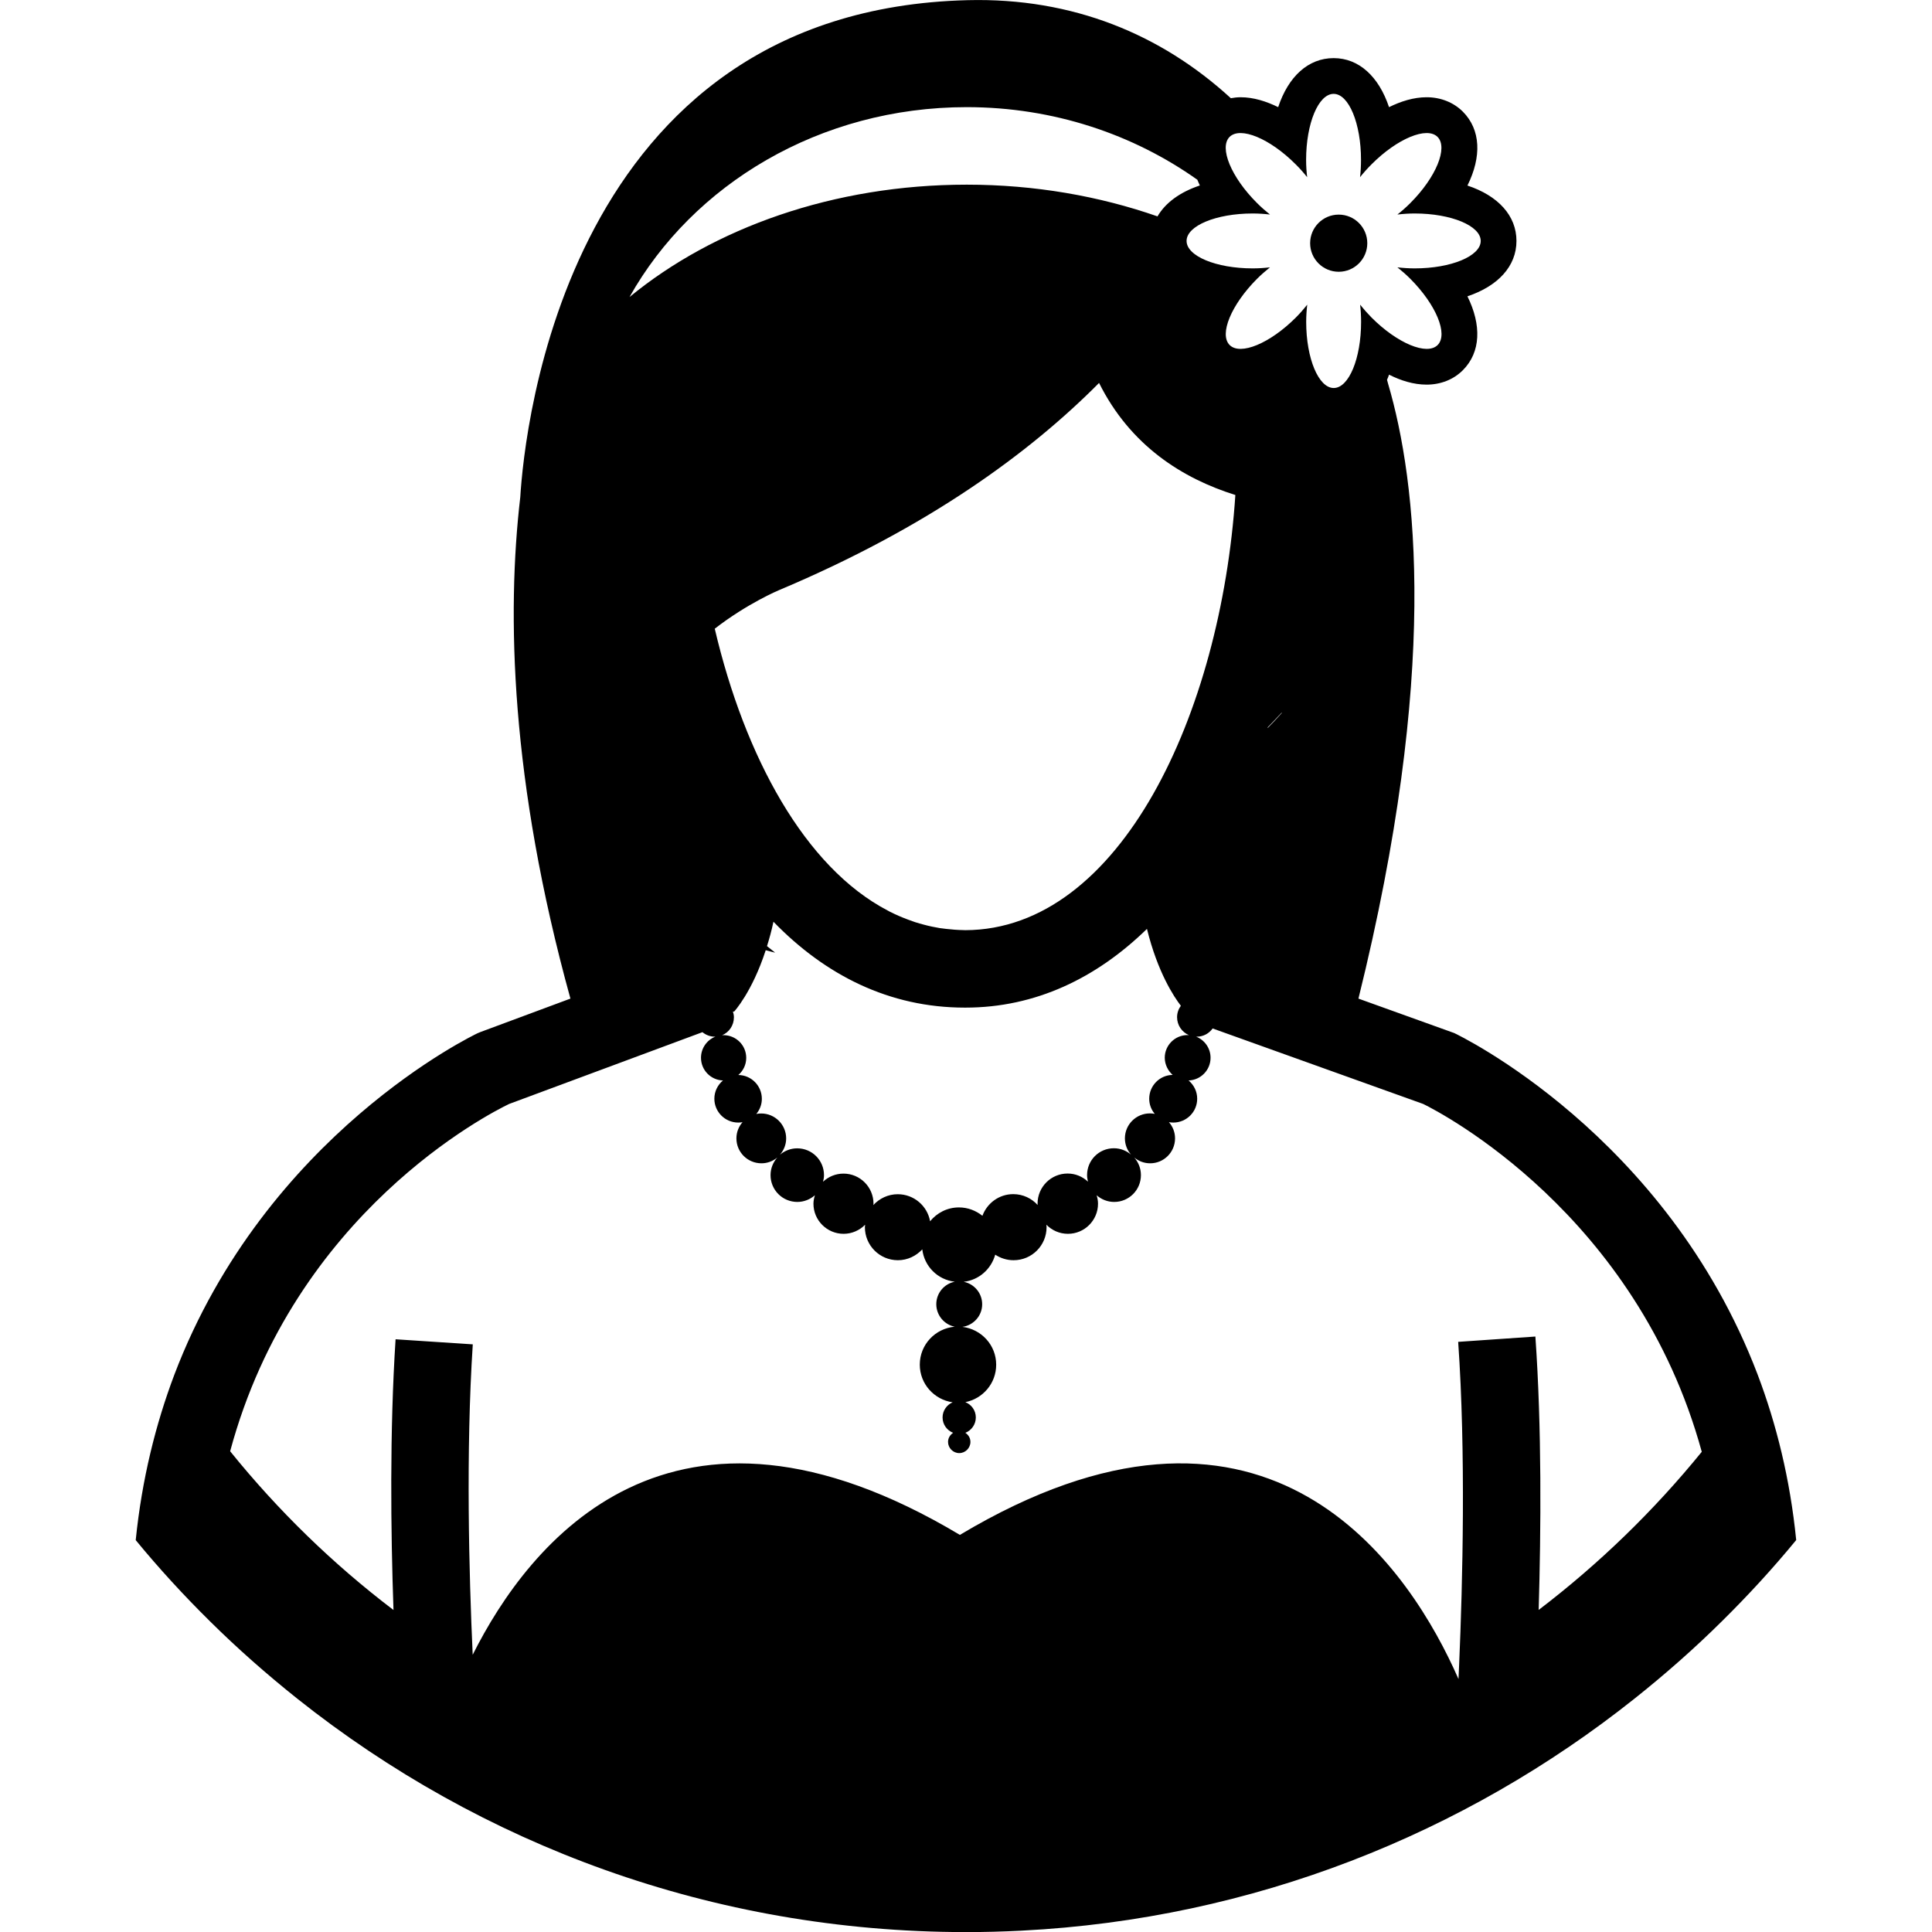 <?xml version="1.0" encoding="utf-8"?>
<!-- Generator: Adobe Illustrator 16.0.0, SVG Export Plug-In . SVG Version: 6.00 Build 0)  -->
<!DOCTYPE svg PUBLIC "-//W3C//DTD SVG 1.1//EN" "http://www.w3.org/Graphics/SVG/1.1/DTD/svg11.dtd">
<svg version="1.1" id="Layer_1" xmlns="http://www.w3.org/2000/svg" xmlns:xlink="http://www.w3.org/1999/xlink" x="0px" y="0px"
	 width="24px" height="24px" viewBox="0 0 24 24" enable-background="new 0 0 24 24" xml:space="preserve">
<g>
	<circle cx="16.63" cy="3.021" r="0.355"/>
	<path d="M21.835,17.078c-1.138-2.993-3.736-4.229-3.77-4.245l-1.19-0.428c1.002-4.045,0.728-6.416,0.368-7.639
		c-0.004-0.017-0.008-0.032-0.013-0.048c0.009-0.021,0.019-0.042,0.025-0.064c0.144,0.073,0.304,0.124,0.467,0.124
		c0.175,0,0.335-0.063,0.451-0.18c0.222-0.223,0.233-0.559,0.056-0.917c0.379-0.127,0.609-0.373,0.609-0.688
		s-0.229-0.562-0.609-0.688c0.178-0.358,0.166-0.694-0.057-0.918c-0.115-0.115-0.275-0.179-0.45-0.179
		c-0.163,0-0.323,0.052-0.467,0.123c-0.127-0.38-0.374-0.609-0.688-0.609c-0.316,0-0.563,0.229-0.689,0.609
		c-0.145-0.071-0.304-0.123-0.467-0.123c-0.041,0-0.082,0.005-0.121,0.012c-0.867-0.795-1.967-1.25-3.267-1.218
		C7.028,0.125,6.513,5.353,6.463,6.176c-0.169,1.447-0.124,3.525,0.623,6.229l-1.117,0.415l-0.034,0.014
		c-0.034,0.016-2.632,1.252-3.77,4.245c-0.23,0.61-0.402,1.293-0.479,2.053c0.289,0.352,0.597,0.687,0.92,1.006
		c0.344,0.341,0.709,0.662,1.089,0.965c2.278,1.812,5.159,2.896,8.296,2.898c0.007,0,0.014,0,0.021,0
		c0.223,0,0.443-0.006,0.664-0.017c0.006,0,0.012-0.001,0.018-0.001c2.869-0.146,5.498-1.202,7.608-2.88
		c0.381-0.303,0.746-0.624,1.091-0.966c0.323-0.319,0.631-0.654,0.92-1.006C22.237,18.371,22.066,17.688,21.835,17.078z
		 M15.274,1.701c0.133-0.133,0.501,0.019,0.821,0.34c0.054,0.053,0.1,0.106,0.143,0.16c-0.008-0.068-0.013-0.14-0.013-0.215
		c0-0.453,0.153-0.82,0.342-0.82c0.188,0,0.34,0.367,0.34,0.82c0,0.075-0.004,0.146-0.012,0.215c0.043-0.054,0.09-0.107,0.143-0.16
		c0.32-0.321,0.688-0.473,0.82-0.34S17.84,2.202,17.52,2.522c-0.053,0.053-0.106,0.1-0.161,0.143
		c0.068-0.008,0.141-0.013,0.215-0.013c0.453,0,0.82,0.153,0.82,0.341s-0.367,0.341-0.82,0.341c-0.074,0-0.146-0.005-0.215-0.013
		c0.055,0.044,0.108,0.09,0.161,0.143c0.32,0.321,0.472,0.688,0.339,0.822c-0.133,0.133-0.5-0.02-0.82-0.34
		c-0.053-0.054-0.1-0.107-0.143-0.161c0.008,0.068,0.012,0.14,0.012,0.215c0,0.453-0.152,0.82-0.34,0.82
		c-0.188,0-0.342-0.367-0.342-0.82c0-0.075,0.005-0.146,0.013-0.215c-0.043,0.054-0.089,0.107-0.143,0.161
		c-0.32,0.32-0.688,0.473-0.821,0.34c-0.133-0.134,0.02-0.501,0.34-0.822c0.053-0.053,0.107-0.099,0.161-0.143
		c-0.068,0.008-0.14,0.013-0.215,0.013c-0.454,0-0.821-0.153-0.821-0.341s0.367-0.341,0.821-0.341c0.075,0,0.146,0.005,0.215,0.013
		c-0.054-0.043-0.108-0.09-0.161-0.143C15.294,2.202,15.142,1.834,15.274,1.701z M15.923,8.851
		c-0.001,0.002-0.001,0.005-0.002,0.008c-0.055,0.061-0.112,0.123-0.175,0.186c0.001-0.004,0.003-0.008,0.004-0.012
		C15.811,8.971,15.868,8.91,15.923,8.851z M14.567,13.353c-0.161,0.002-0.291,0.134-0.291,0.296c0,0.072,0.026,0.137,0.069,0.188
		c-0.02-0.004-0.04-0.006-0.06-0.006c-0.172,0-0.311,0.139-0.311,0.31c0,0.078,0.029,0.148,0.076,0.202
		c-0.058-0.049-0.132-0.079-0.213-0.079c-0.185,0-0.333,0.149-0.333,0.333c0,0.028,0.005,0.056,0.011,0.082
		c-0.066-0.062-0.154-0.101-0.253-0.101c-0.206,0-0.373,0.167-0.373,0.374c0,0.006,0.001,0.011,0.001,0.017
		c-0.074-0.082-0.182-0.135-0.303-0.135c-0.176,0-0.325,0.112-0.383,0.269c-0.08-0.064-0.181-0.104-0.291-0.104
		c-0.146,0-0.273,0.067-0.359,0.172c-0.034-0.191-0.201-0.336-0.402-0.336c-0.12,0-0.228,0.053-0.303,0.135
		c0-0.006,0.002-0.011,0.002-0.017c0-0.207-0.167-0.374-0.373-0.374c-0.099,0-0.188,0.039-0.254,0.101
		c0.007-0.026,0.012-0.054,0.012-0.082c0-0.184-0.148-0.333-0.333-0.333c-0.081,0-0.155,0.03-0.214,0.079
		c0.047-0.054,0.077-0.124,0.077-0.202c0-0.171-0.139-0.31-0.31-0.31c-0.021,0-0.041,0.002-0.061,0.006
		c0.043-0.052,0.069-0.116,0.069-0.188c0-0.162-0.13-0.294-0.292-0.296c0.06-0.052,0.098-0.127,0.098-0.213
		c0-0.156-0.126-0.282-0.283-0.282c-0.006,0-0.011,0.001-0.017,0.001c0.087-0.036,0.147-0.122,0.147-0.223
		c0-0.024-0.005-0.048-0.012-0.071H9.12c0,0,0.223-0.241,0.392-0.762c0.075,0.021,0.117,0.03,0.117,0.03
		c-0.035-0.027-0.066-0.054-0.101-0.081c0.029-0.093,0.057-0.192,0.08-0.303c0.643,0.663,1.438,1.067,2.377,1.067
		c0.002,0,0.004,0,0.006,0c0.001,0,0.002,0,0.002,0c0.869,0,1.627-0.366,2.255-0.978c0.132,0.538,0.336,0.845,0.421,0.955
		c-0.029,0.04-0.047,0.089-0.047,0.142c0,0.101,0.062,0.187,0.148,0.223c-0.006,0-0.012-0.001-0.018-0.001
		c-0.156,0-0.283,0.126-0.283,0.282C14.47,13.226,14.509,13.301,14.567,13.353z M11.991,11.555c-0.008,0-0.016-0.001-0.023-0.001
		c-0.073-0.001-0.145-0.007-0.215-0.015c-0.027-0.003-0.055-0.006-0.08-0.01c-0.064-0.011-0.129-0.024-0.191-0.041
		c-0.039-0.01-0.078-0.021-0.115-0.033c-0.029-0.01-0.057-0.02-0.084-0.03c-0.078-0.029-0.155-0.062-0.23-0.1
		c-0.008-0.005-0.016-0.009-0.024-0.013C9.998,10.774,9.252,9.4,8.879,7.81c0.407-0.316,0.798-0.479,0.798-0.479
		c1.854-0.78,3.117-1.709,3.976-2.574c0.388,0.779,1.037,1.187,1.693,1.392C15.167,8.859,13.919,11.549,11.991,11.555z
		 M12.009,1.331c1.078,0,2.07,0.338,2.865,0.902c0.01,0.023,0.019,0.047,0.031,0.071c-0.246,0.082-0.428,0.215-0.526,0.384
		c-0.723-0.252-1.524-0.394-2.37-0.394c-1.654,0-3.145,0.538-4.189,1.396C8.607,2.288,10.187,1.331,12.009,1.331z M19.114,19.999
		c0.029-0.993,0.039-2.262-0.041-3.396l-0.959,0.066c0.096,1.373,0.056,2.992,0.012,4.007c-0.002,0.063-0.006,0.124-0.008,0.182
		c-0.02-0.045-0.041-0.091-0.063-0.139c-0.639-1.369-2.396-3.885-6.131-1.652c-3.59-2.146-5.354,0.096-6.052,1.489
		c-0.046-1.003-0.086-2.522,0.001-3.856l-0.959-0.063C4.84,17.778,4.854,19.024,4.888,20c-0.754-0.573-1.435-1.236-2.029-1.972
		c0.799-2.966,3.221-4.197,3.465-4.314l2.402-0.892c0.041,0.034,0.095,0.056,0.153,0.056c0.003,0,0.006-0.001,0.009-0.001
		c-0.105,0.041-0.18,0.143-0.18,0.263c0,0.153,0.121,0.277,0.273,0.282c-0.065,0.055-0.107,0.135-0.107,0.227
		c0,0.163,0.133,0.296,0.297,0.296c0.018,0,0.035-0.002,0.053-0.005c-0.047,0.054-0.076,0.124-0.076,0.201
		c0,0.172,0.139,0.31,0.311,0.31c0.075,0,0.143-0.027,0.197-0.072c-0.052,0.059-0.084,0.135-0.084,0.219
		c0,0.184,0.148,0.333,0.333,0.333c0.083,0,0.159-0.032,0.218-0.083c-0.01,0.034-0.018,0.068-0.018,0.105
		c0,0.206,0.168,0.374,0.375,0.374c0.104,0,0.199-0.044,0.267-0.113c-0.001,0.01-0.003,0.021-0.003,0.03
		c0,0.228,0.184,0.411,0.41,0.411c0.12,0,0.227-0.053,0.303-0.135c0.025,0.211,0.191,0.378,0.404,0.402
		c-0.131,0.025-0.23,0.141-0.23,0.279s0.099,0.254,0.229,0.28c-0.242,0.021-0.434,0.222-0.434,0.471
		c0,0.239,0.178,0.435,0.408,0.468c-0.073,0.031-0.125,0.104-0.125,0.188c0,0.088,0.055,0.161,0.131,0.191
		c-0.037,0.025-0.063,0.065-0.063,0.113c0,0.076,0.063,0.139,0.139,0.139s0.139-0.063,0.139-0.139c0-0.048-0.025-0.088-0.063-0.113
		c0.076-0.03,0.13-0.104,0.13-0.191c0-0.087-0.054-0.16-0.13-0.19c0.218-0.043,0.383-0.234,0.383-0.465
		c0-0.244-0.184-0.441-0.419-0.47c0.138-0.02,0.245-0.138,0.245-0.281c0-0.139-0.1-0.254-0.23-0.279
		c0.189-0.021,0.342-0.157,0.392-0.337c0.065,0.043,0.144,0.069,0.228,0.069c0.228,0,0.41-0.184,0.41-0.411
		c0-0.01-0.002-0.021-0.002-0.03c0.067,0.069,0.162,0.113,0.267,0.113c0.207,0,0.374-0.168,0.374-0.374
		c0-0.037-0.007-0.072-0.017-0.105c0.058,0.051,0.134,0.083,0.218,0.083c0.184,0,0.332-0.149,0.332-0.333
		c0-0.084-0.031-0.16-0.083-0.219c0.054,0.045,0.122,0.072,0.198,0.072c0.17,0,0.309-0.138,0.309-0.31
		c0-0.077-0.029-0.147-0.076-0.201c0.018,0.003,0.035,0.005,0.054,0.005c0.165,0,0.297-0.133,0.297-0.296
		c0-0.092-0.042-0.172-0.107-0.227c0.151-0.005,0.273-0.129,0.273-0.282c0-0.12-0.075-0.222-0.181-0.263
		c0.004,0,0.007,0.001,0.01,0.001c0.082,0,0.152-0.04,0.197-0.102l2.616,0.938c0.221,0.108,2.651,1.367,3.46,4.321
		C20.544,18.768,19.864,19.427,19.114,19.999z"/>
</g>
</svg>
